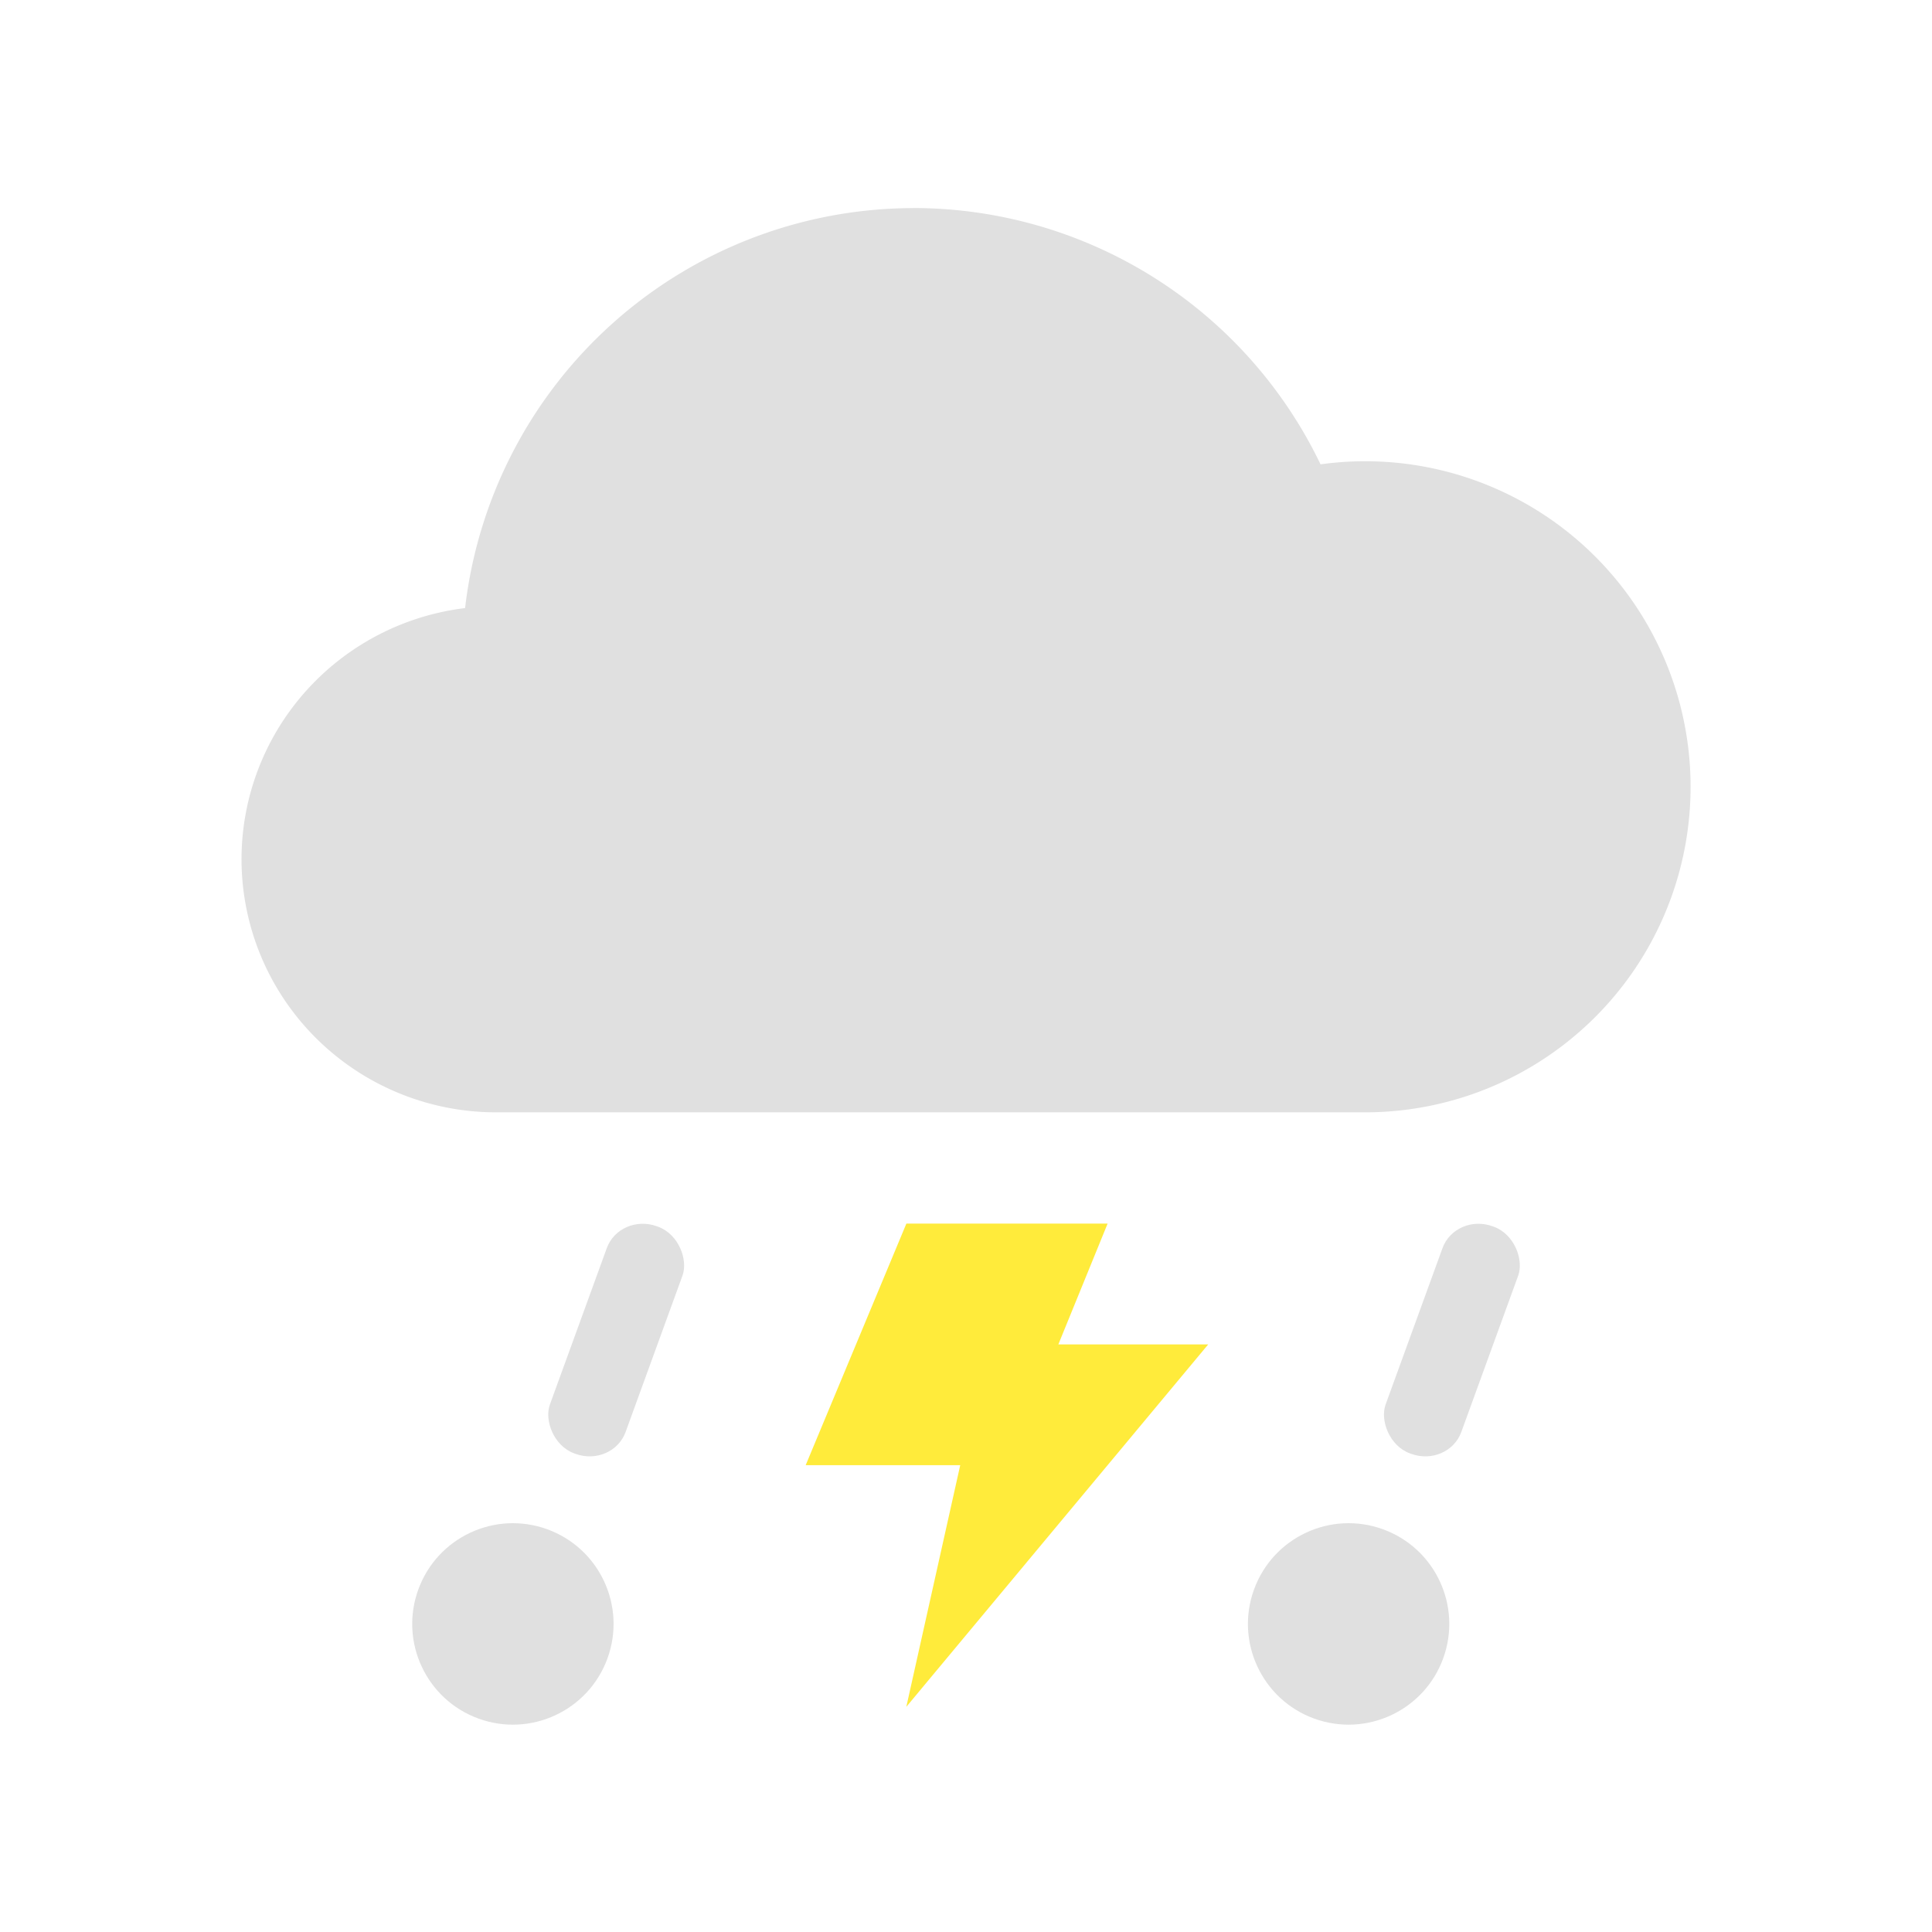 <?xml version="1.0" encoding="UTF-8"?>
<!--
  - Copyright 2024 David Takač
  -
  - This file is part of Bura.
  -
  - Bura is free software: you can redistribute it and/or modify it under the terms of the GNU General Public License as published by the Free Software Foundation, either version 3 of the License, or (at your option) any later version.
  -
  - Bura is distributed in the hope that it will be useful, but WITHOUT ANY WARRANTY; without even the implied warranty of MERCHANTABILITY or FITNESS FOR A PARTICULAR PURPOSE. See the GNU General Public License for more details.
  -
  - You should have received a copy of the GNU General Public License along with Bura. If not, see <https://www.gnu.org/licenses/>.
  -->
<!-- Created with Inkscape (http://www.inkscape.org/) -->
<svg id="svg1" width="24" height="24" version="1.1" viewBox="0 0 24 24" xml:space="preserve" xmlns="http://www.w3.org/2000/svg"><g id="layer1"><g id="g2" transform="matrix(.75 0 0 .701 2.998 3.579)" fill="#bdbdbd" stroke="#bdbdbd" stroke-linecap="round" stroke-linejoin="round" stroke-width="2.002"><g id="path1-7"><g id="g3" transform="translate(.951)" fill="#64b5f6"><g id="g4" transform="translate(0 -.869)"><g id="g1" transform="translate(0 1.431)"><g id="g6"><g id="g7" transform="translate(0 -.254)"><g id="g8" transform="translate(0 .103)"><g id="g5" transform="translate(-.004 .567)"><g id="g12" transform="translate(.026 -.817)"><g id="g14"><g id="g16"><g id="g15" transform="translate(-1.3)"><g id="g13"><g id="g17" transform="translate(1.007 -.145)"><g id="g18"><g id="g19" transform="translate(-.096 -.107)"><g id="g22" transform="translate(2.4444e-7 -.012)"><g id="g9" transform="translate(0 .993)" stroke="none"><path id="path3" d="m10.545-2.308a7.486 8.012 0 0 0-7.423 7.088 4.216 4.487 0 0 0-3.703 4.449 4.216 4.487 0 0 0 4.215 4.487h14.396a5.39 5.769 0 0 0 5.39-5.769 5.39 5.769 0 0 0-5.39-5.769 5.39 5.769 0 0 0-0.739 0.055 7.486 8.012 0 0 0-6.747-4.542z" fill="#e0e0e0"/><g id="g21" transform="translate(.749 -1.987)"><path id="path10" transform="translate(.096 .107)" d="m9.586 17.568h3.333l-0.816 2.141h2.482l-5 6.422 0.893-4.282h-2.56z" fill="#ffeb3b"/><g id="g20" transform="translate(-1.414 .736)" fill="#e0e0e0"><rect id="rect18" transform="matrix(.932 .363 -.322 .947 0 0)" x="24.524" y="8.283" width="1.345" height="4.25" ry=".662"/><ellipse id="path18" transform="matrix(.932 .363 -.322 .947 0 0)" cx="25.196" cy="15.72" rx="1.681" ry="1.771"/></g><g id="g20-4" transform="translate(-15.256 .736)" fill="#e0e0e0" stroke-linecap="round" stroke-linejoin="round" stroke-width="2.002"><rect id="rect18-5" transform="matrix(.932 .363 -.322 .947 0 0)" x="24.524" y="8.283" width="1.345" height="4.25" ry=".662"/><ellipse id="path18-1" transform="matrix(.932 .363 -.322 .947 0 0)" cx="25.196" cy="15.72" rx="1.681" ry="1.771"/></g></g></g></g></g></g></g></g></g></g></g></g></g></g></g></g></g></g></g></g></g></g></svg>
